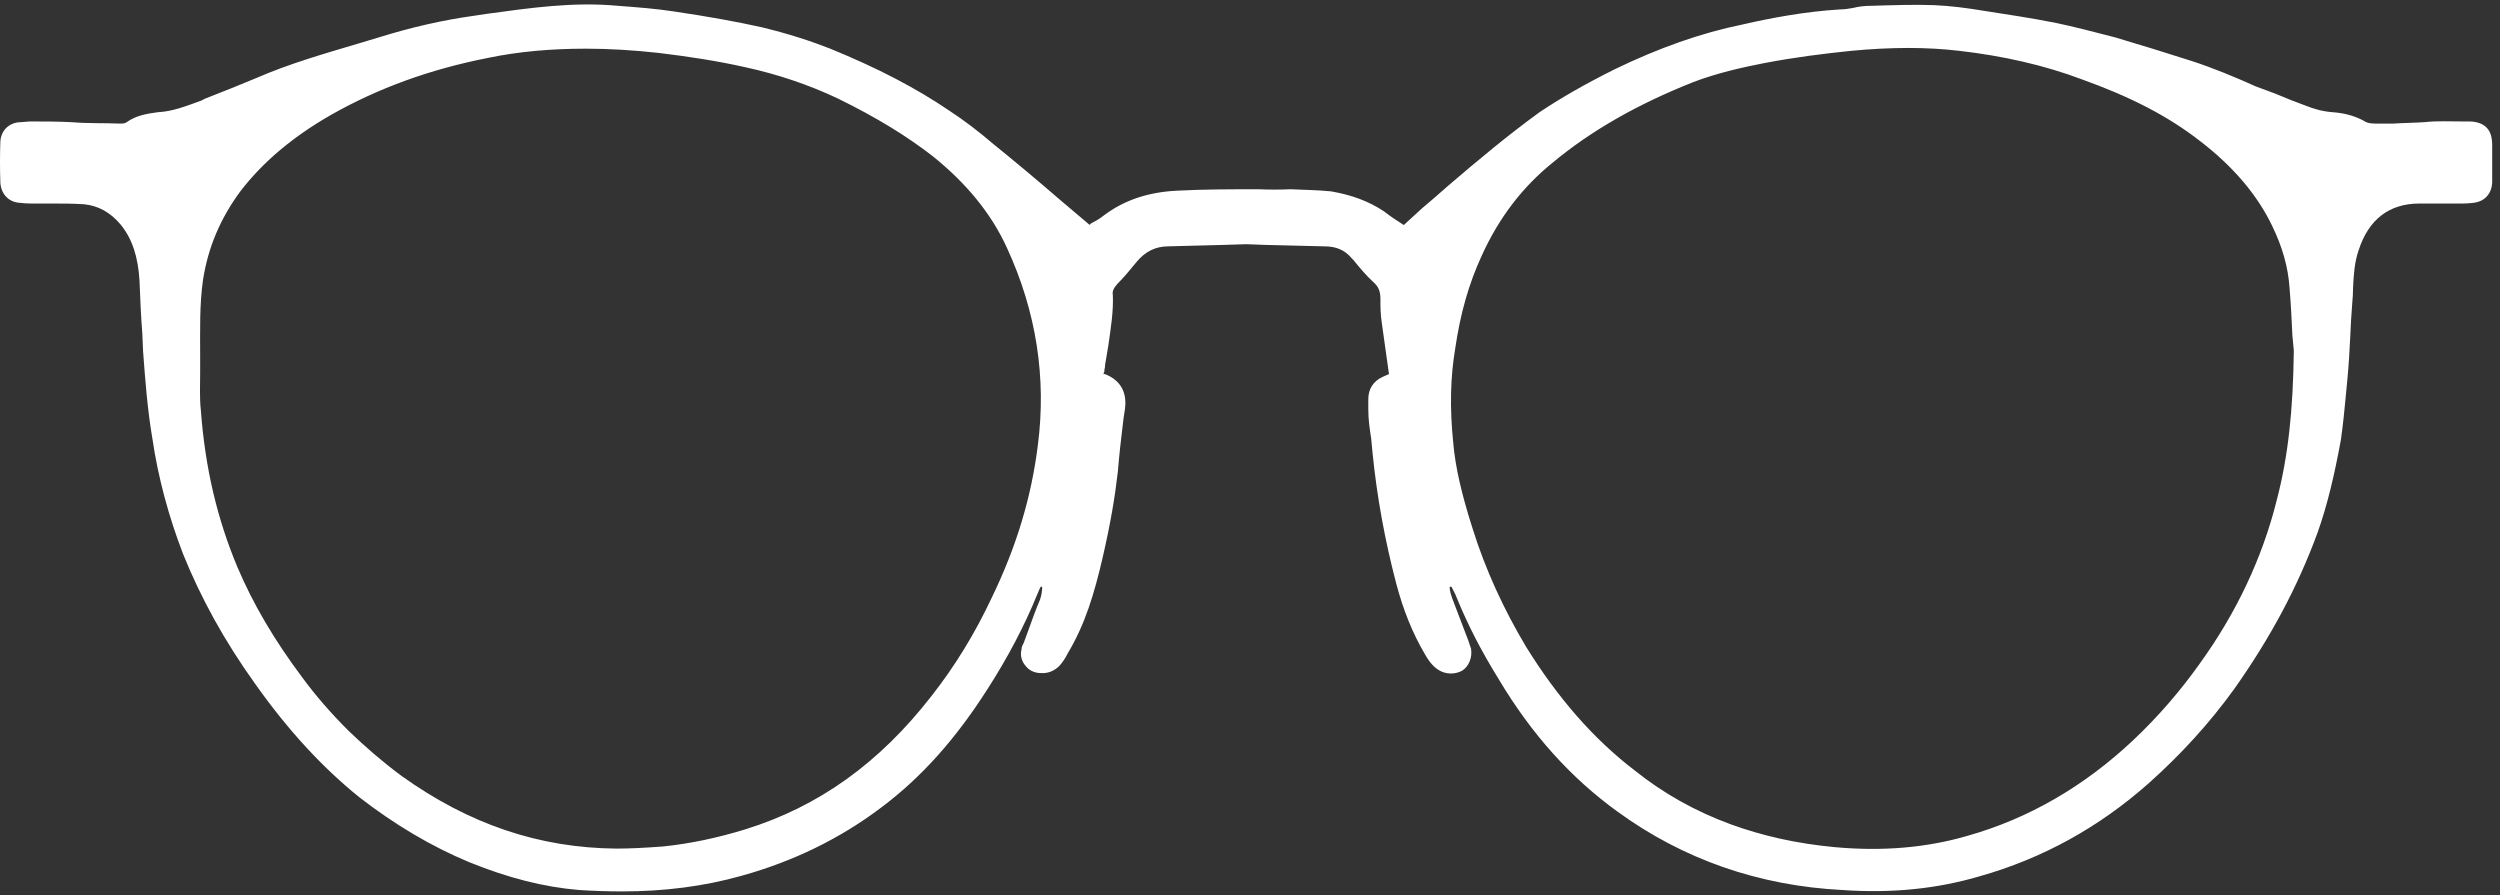 <svg viewBox="0 0 296 106" fill="none" xmlns="http://www.w3.org/2000/svg">
<rect x="0" y="0" width="296" height="106" fill="#333333" stroke="none"/>
<path fill-rule="evenodd" clip-rule="evenodd" d="M295.076 17.169C295.076 18.633 295.076 20.126 295.076 21.647C294.991 22.914 294.231 23.843 292.879 24.012C292.429 24.069 292.006 24.097 291.612 24.097H291.274H286.458C282.91 24.097 280.459 25.956 279.277 29.588C278.77 31.025 278.685 32.461 278.601 34.066C278.601 34.63 278.573 35.193 278.516 35.756C278.404 37.164 278.319 38.572 278.263 39.981C278.178 41.586 278.094 43.276 277.925 44.965L277.756 46.74C277.587 48.514 277.418 50.288 277.164 52.062C276.404 56.202 275.559 59.835 274.376 63.13C272.011 69.552 268.8 75.55 264.491 81.633C261.618 85.604 258.239 89.322 254.352 92.786C248.523 97.94 241.848 101.657 234.329 103.769C229.428 105.206 224.106 105.797 218.107 105.375C208.222 104.868 199.266 101.742 191.493 96.081C186.001 92.11 181.354 86.956 177.468 80.451C175.271 76.902 173.75 73.86 172.568 70.988C172.399 70.537 172.202 70.115 171.976 69.721C171.892 69.467 171.807 69.467 171.807 69.467C171.807 69.467 171.751 69.467 171.638 69.467C171.638 69.974 171.807 70.481 172.061 71.157L173.835 75.804C173.948 76.142 174.06 76.48 174.173 76.818C174.342 77.831 173.919 78.93 173.075 79.437C172.23 79.859 171.216 79.859 170.371 79.352C169.526 78.845 169.019 78 168.681 77.409C167.245 74.959 166.147 72.255 165.302 69.045C163.95 63.891 163.02 58.737 162.514 53.668C162.457 53.048 162.401 52.457 162.345 51.894C162.176 50.795 162.007 49.697 162.007 48.514C162.007 48.345 162.007 48.148 162.007 47.922C162.007 47.697 162.007 47.472 162.007 47.247C162.007 46.064 162.598 45.134 163.696 44.627C163.922 44.515 164.175 44.402 164.457 44.289L164.288 43.107C164.062 41.473 163.837 39.868 163.612 38.291C163.443 37.192 163.443 36.263 163.443 35.418C163.443 34.573 163.274 33.982 162.598 33.391C161.753 32.63 160.993 31.701 160.232 30.771L160.063 30.602C159.218 29.588 158.205 29.166 156.768 29.166C154.459 29.11 152.15 29.053 149.84 28.997L147.559 28.913L144.855 28.997C142.715 29.053 140.547 29.11 138.35 29.166C136.829 29.166 135.646 29.758 134.632 30.94C133.872 31.87 133.112 32.799 132.267 33.644C131.844 34.151 131.675 34.489 131.76 34.911C131.844 36.939 131.506 38.882 131.253 40.741C131.14 41.417 131.028 42.093 130.915 42.769C130.859 42.994 130.83 43.219 130.83 43.445C130.774 43.67 130.746 43.867 130.746 44.036C130.69 44.092 130.661 44.177 130.661 44.289C130.718 44.289 130.774 44.289 130.83 44.289C132.098 44.796 133.534 45.895 133.196 48.429L133.027 49.528C132.774 51.64 132.52 53.752 132.351 55.864C132.013 58.822 131.506 61.863 130.577 65.918C129.563 70.312 128.465 73.945 126.437 77.325C126.099 78 125.761 78.507 125.339 78.93C124.719 79.493 124.015 79.746 123.226 79.69C122.466 79.69 121.79 79.352 121.368 78.761C120.945 78.254 120.776 77.578 120.945 76.902C120.945 76.564 121.114 76.311 121.199 76.142L121.79 74.536C122.213 73.353 122.635 72.171 123.142 70.988C123.311 70.481 123.395 69.974 123.395 69.467C123.283 69.467 123.226 69.467 123.226 69.467C123.057 69.721 122.973 70.058 122.804 70.396C121.283 74.114 119.34 77.831 116.89 81.633C113.172 87.463 109.117 92.025 104.385 95.574C99.485 99.291 93.909 101.995 87.826 103.685C83.348 104.952 78.617 105.544 73.632 105.544C71.998 105.544 70.308 105.487 68.562 105.375C64.422 105.037 60.114 103.938 55.551 102.08C51.073 100.221 46.68 97.602 42.54 94.391C38.147 90.843 34.091 86.449 30.205 80.957C26.572 75.888 23.784 70.819 21.671 65.581C19.982 61.187 18.714 56.54 18.038 51.894C17.447 48.429 17.193 44.965 16.94 41.586L16.855 39.558C16.686 37.446 16.602 35.334 16.517 33.221C16.349 30.433 15.673 28.321 14.321 26.631C13.053 25.111 11.617 24.35 9.927 24.181C8.576 24.097 7.308 24.097 5.956 24.097H3.675C3.225 24.097 2.774 24.069 2.323 24.012C0.972 23.928 0.127 22.914 0.042 21.647C-0.014 20.013 -0.014 18.38 0.042 16.746C0.127 15.394 1.141 14.465 2.492 14.465L3.506 14.381C5.112 14.381 6.801 14.381 8.491 14.465C10.434 14.634 12.293 14.55 14.236 14.634C14.631 14.634 14.884 14.578 14.997 14.465C16.18 13.62 17.531 13.451 18.714 13.282C20.404 13.198 21.925 12.606 23.784 11.93L24.29 11.677C26.318 10.888 28.346 10.072 30.374 9.227C34.26 7.537 38.4 6.354 42.371 5.171L44.906 4.411C48.708 3.228 52.425 2.383 56.058 1.876L57.748 1.623C62.733 0.947 67.886 0.187 73.209 0.693C75.49 0.862 77.687 1.031 79.884 1.369C83.855 1.961 87.15 2.552 90.191 3.228C93.317 3.988 95.937 4.833 98.302 5.763C103.879 8.044 108.441 10.41 112.412 13.113C114.102 14.212 115.876 15.563 117.65 17.084C120.297 19.225 122.888 21.393 125.423 23.59L128.718 26.378C128.831 26.491 128.943 26.575 129.056 26.631C129.056 26.547 129.141 26.462 129.31 26.378C129.817 26.125 130.239 25.871 130.661 25.533C133.112 23.674 135.984 22.745 139.364 22.576C142.574 22.407 145.869 22.407 148.995 22.407C150.291 22.463 151.558 22.463 152.797 22.407C154.403 22.491 156.008 22.491 157.613 22.66C160.063 23.083 162.091 23.843 163.865 25.026C164.626 25.618 165.386 26.125 166.062 26.547C166.118 26.603 166.175 26.631 166.231 26.631C166.231 26.631 166.259 26.603 166.316 26.547L168.343 24.688C169.413 23.787 170.455 22.886 171.469 21.985C175.018 18.943 178.566 15.986 182.284 13.282C184.818 11.592 187.607 9.987 191.155 8.213C196.393 5.678 201.378 3.904 206.363 2.89C209.658 2.13 213.714 1.369 217.853 1.116C218.36 1.116 218.867 1.031 219.374 0.947C220.05 0.778 220.726 0.693 221.402 0.693C224.19 0.609 226.64 0.524 229.006 0.609C230.949 0.693 232.892 0.947 234.92 1.285C237.624 1.707 240.496 2.13 243.453 2.721C245.481 3.144 247.762 3.735 250.382 4.411C253.423 5.312 256.436 6.242 259.422 7.199C262.041 8.044 264.66 9.142 267.11 10.241L269.391 11.086C270.574 11.592 271.785 12.071 273.024 12.522C273.869 12.86 274.968 13.198 276.151 13.282C277.333 13.367 278.601 13.62 279.868 14.296C280.206 14.55 280.628 14.634 281.304 14.634C281.98 14.634 282.656 14.634 283.332 14.634C284.599 14.55 285.782 14.55 287.049 14.465C288.57 14.296 290.091 14.381 291.612 14.381H292.457C294.738 14.465 295.076 15.986 295.076 17.169ZM271.419 39.727C271.335 38.037 271.25 36.01 271.081 34.066C270.912 31.616 270.236 29.251 269.053 26.8C267.279 23.083 264.407 19.703 260.436 16.662C256.634 13.705 252.156 11.424 246.495 9.396C242.017 7.706 237.117 6.608 231.963 6.016C230.048 5.791 228.048 5.678 225.964 5.678C223.824 5.678 221.571 5.791 219.205 6.016C215.91 6.354 212.531 6.777 208.982 7.453C206.363 7.959 203.321 8.635 200.449 9.734C193.859 12.353 188.367 15.479 183.805 19.281C180.256 22.154 177.468 25.787 175.44 30.264C173.919 33.559 172.906 37.108 172.314 41.163C171.723 44.627 171.638 48.26 172.061 52.4C172.314 55.358 173.075 58.568 174.342 62.539C175.863 67.439 178.059 72.171 180.679 76.564C184.396 82.563 188.62 87.463 193.605 91.265C196.985 93.969 200.787 96.081 204.927 97.602C208.644 98.954 212.7 99.883 217.262 100.305C222.838 100.812 228.077 100.39 232.977 98.954C240.158 96.926 246.749 93.124 252.578 87.632C255.535 84.844 258.154 81.802 260.436 78.592C264.829 72.509 267.871 66.003 269.56 59.244C270.912 54.09 271.504 48.598 271.588 41.501L271.419 39.727ZM23.699 41.924V42.008C23.699 42.684 23.699 43.388 23.699 44.12C23.699 45.557 23.614 47.078 23.784 48.598C24.29 55.442 25.727 61.441 28.092 67.101C29.951 71.495 32.486 75.804 35.781 80.197C37.386 82.394 39.245 84.506 41.273 86.534C43.216 88.392 45.243 90.167 47.525 91.856C55.551 97.602 63.831 100.39 72.956 100.474C74.561 100.474 76.251 100.39 78.532 100.221C81.743 99.883 84.953 99.207 88.248 98.193C96.951 95.49 104.132 90.336 110.3 82.394C113.088 78.845 115.453 74.959 117.397 70.819C120.354 64.736 122.128 58.822 122.888 52.654C123.902 44.796 122.719 36.939 119.255 29.419C117.397 25.28 114.355 21.647 110.469 18.52C107.427 16.155 103.879 13.958 99.232 11.677C95.852 10.072 92.135 8.804 88.248 7.959C84.869 7.199 81.489 6.692 78.025 6.27C74.984 5.932 72.083 5.763 69.323 5.763C65.267 5.763 61.381 6.101 57.748 6.861C50.904 8.213 44.821 10.41 39.16 13.62C34.598 16.239 31.134 19.196 28.515 22.576C26.065 25.871 24.628 29.335 24.037 33.137C23.614 36.094 23.699 39.136 23.699 41.924Z" fill="white"/>
</svg>
